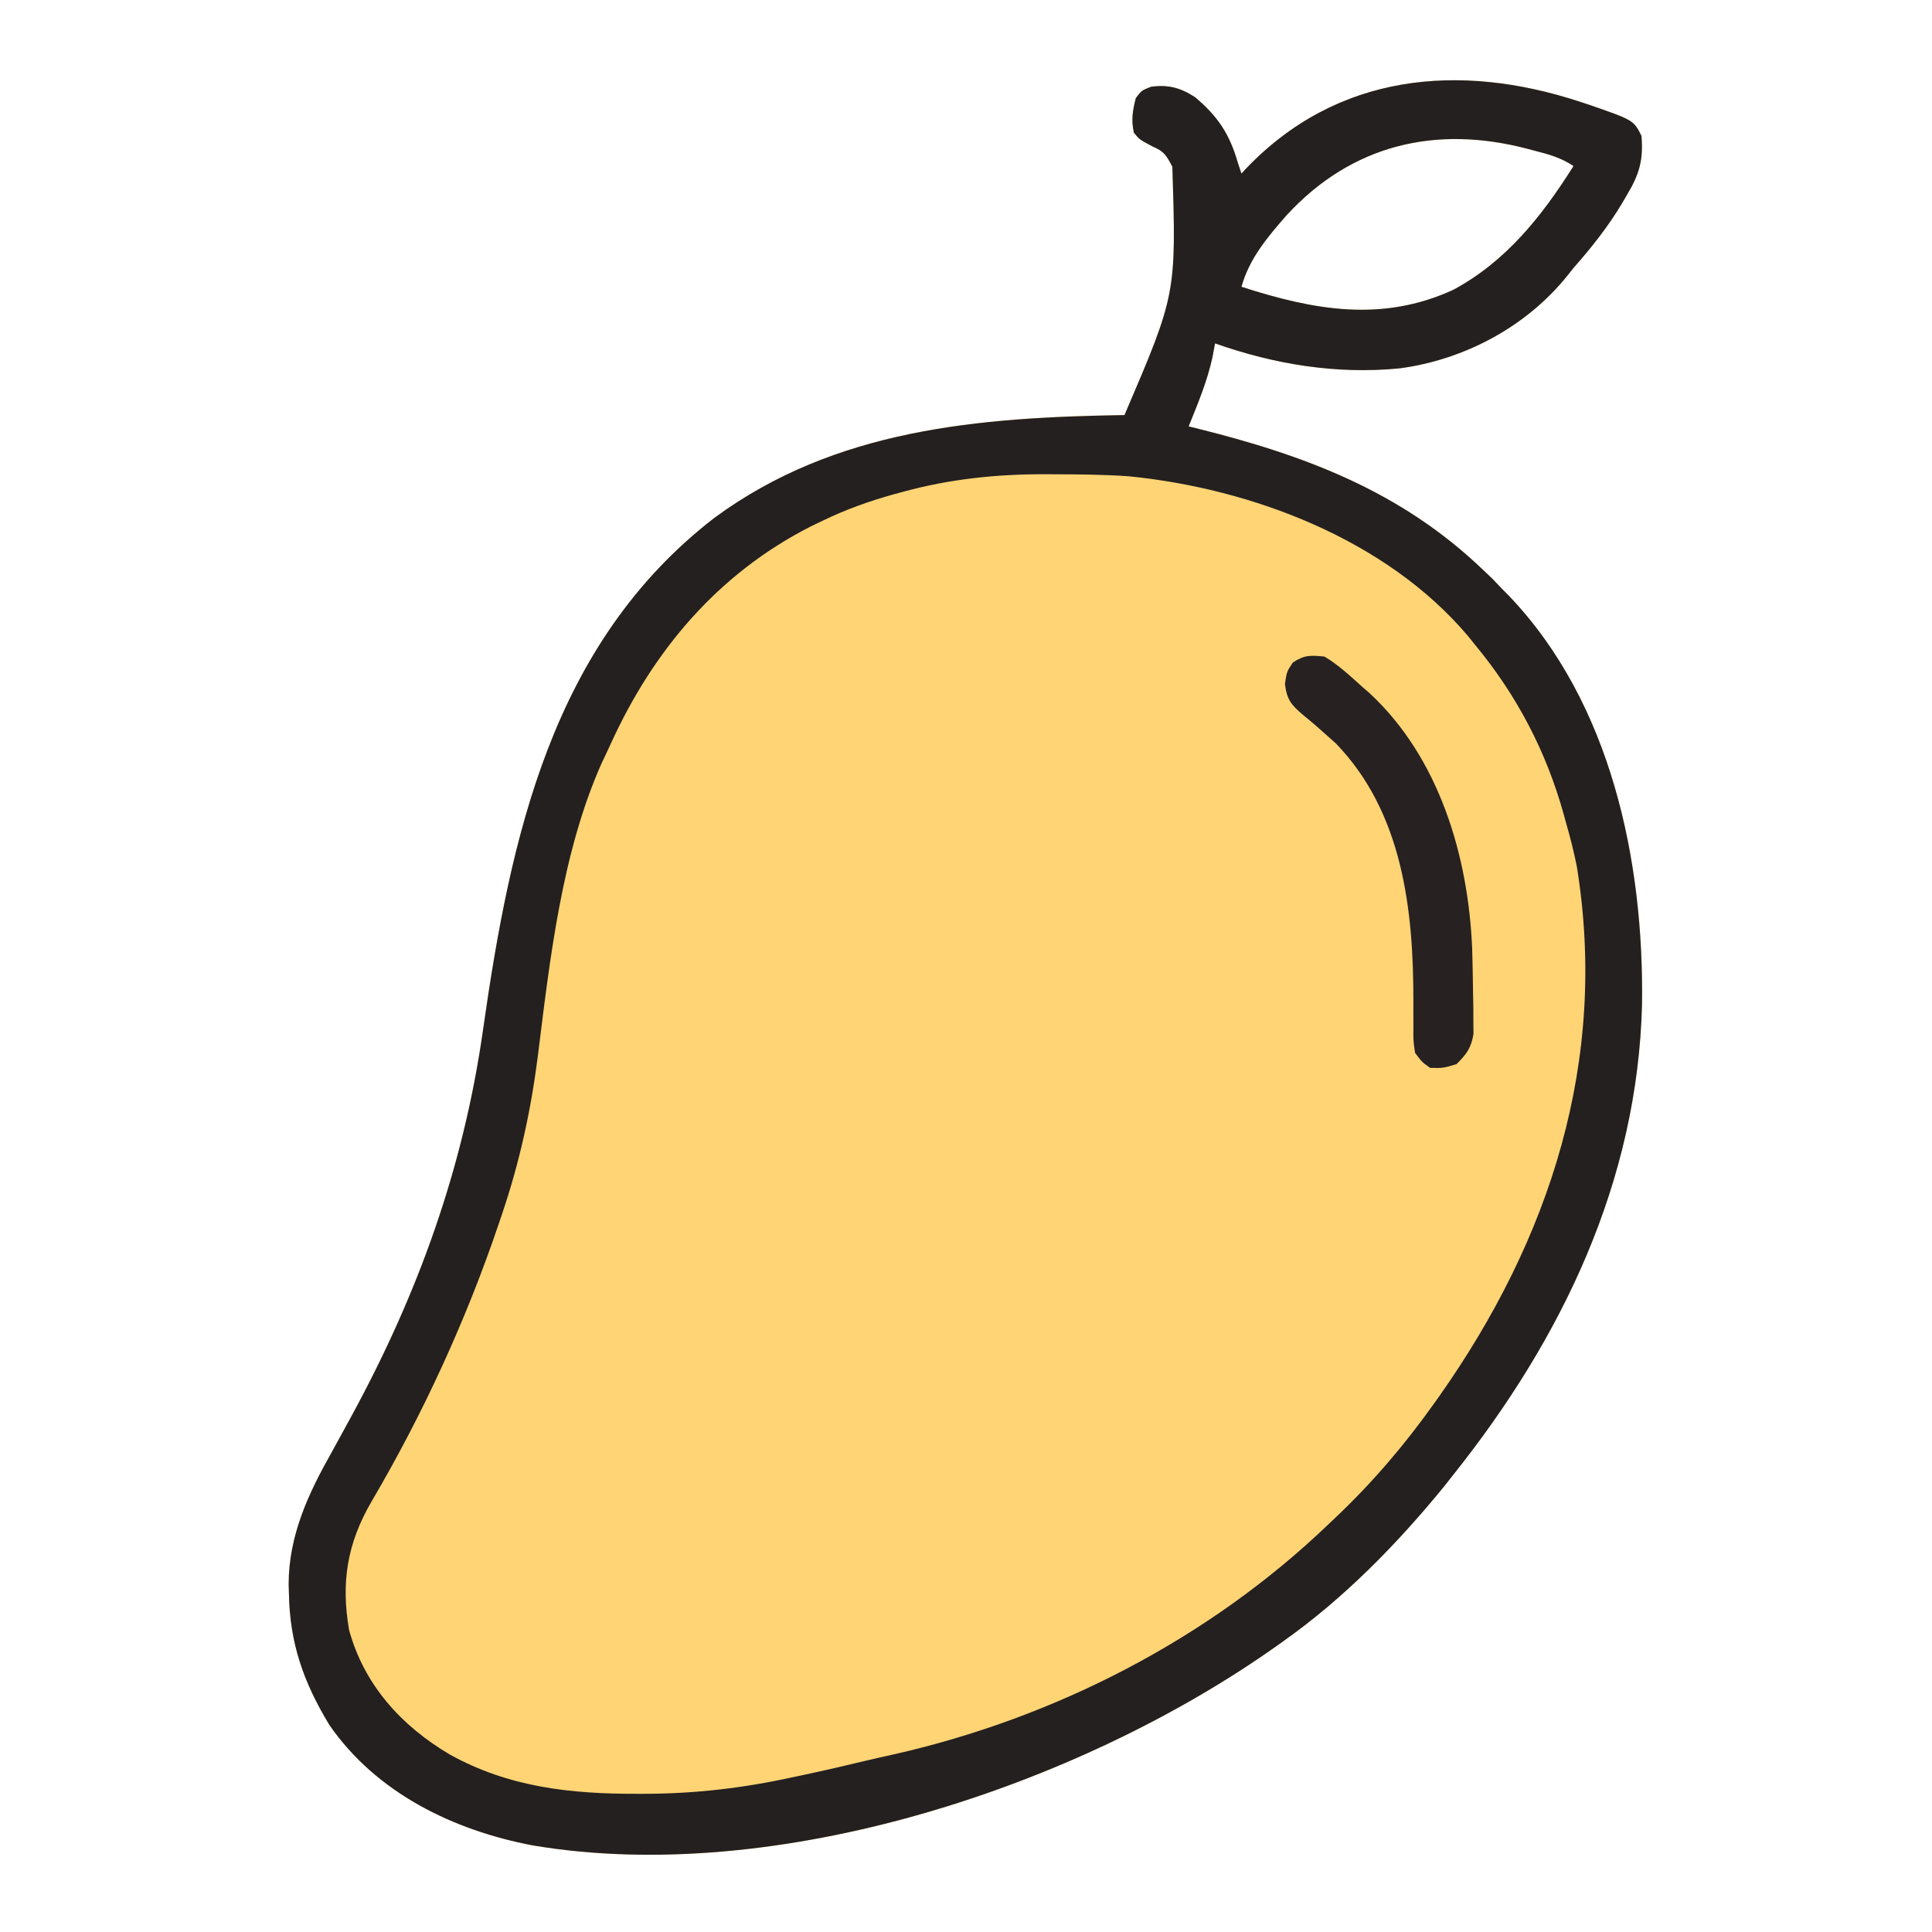 <?xml version="1.0" encoding="UTF-8"?>
<svg version="1.1" xmlns="http://www.w3.org/2000/svg" width="512" height="512">
<path d="M0 0 C0.734 0.241 1.468 0.481 2.224 0.729 C14.296 4.904 14.296 4.904 16.375 9.062 C16.927 15.564 15.776 19.347 12.438 24.875 C11.832 25.913 11.832 25.913 11.214 26.972 C7.494 33.187 3.167 38.631 -1.625 44.062 C-2.135 44.704 -2.646 45.346 -3.172 46.008 C-14.048 59.634 -30.558 68.406 -47.754 70.684 C-64.423 72.315 -80.89 69.628 -96.625 64.062 C-96.965 65.888 -96.965 65.888 -97.312 67.75 C-98.704 74.107 -101.189 80.047 -103.625 86.062 C-103.012 86.213 -102.399 86.363 -101.768 86.518 C-72.955 93.646 -47.418 103.175 -25.625 124.062 C-24.779 124.867 -23.934 125.671 -23.062 126.5 C-22.258 127.346 -21.454 128.191 -20.625 129.062 C-19.983 129.71 -19.341 130.357 -18.68 131.023 C8.365 159.387 17.064 201.292 16.527 239.309 C15.323 286.126 -4.606 327.724 -33.625 364.062 C-34.382 365.023 -35.138 365.983 -35.918 366.973 C-48.353 382.222 -62.517 396.697 -78.625 408.062 C-79.189 408.465 -79.753 408.868 -80.334 409.284 C-132.929 446.551 -212.772 473.049 -277.512 462.098 C-298.505 458.102 -318.871 448.212 -331.324 430.211 C-338.217 418.827 -341.835 408.529 -342.062 395.25 C-342.085 394.457 -342.107 393.663 -342.13 392.846 C-342.081 379.889 -336.888 368.808 -330.625 357.75 C-329.269 355.293 -327.925 352.828 -326.582 350.363 C-326.246 349.749 -325.91 349.134 -325.563 348.5 C-307.852 316.009 -295.824 282.659 -290.625 246.062 C-283.343 194.932 -272.429 143.628 -229.364 110.344 C-197.242 86.665 -159.129 83.673 -120.625 83.062 C-106.892 51 -106.892 51 -107.934 17.254 C-109.558 14.189 -110.11 13.184 -113.188 11.875 C-116.625 10.062 -116.625 10.062 -118.125 8.25 C-118.891 4.9 -118.467 2.372 -117.625 -0.938 C-116.125 -2.938 -116.125 -2.938 -113.625 -3.938 C-109.071 -4.569 -105.809 -3.705 -101.957 -1.207 C-95.955 3.802 -92.771 8.586 -90.625 16.062 C-90.295 17.052 -89.965 18.043 -89.625 19.062 C-89.247 18.65 -88.87 18.238 -88.48 17.812 C-64.308 -7.548 -31.846 -10.441 0 0 Z M-77.625 30.062 C-82.705 35.867 -87.523 41.504 -89.625 49.062 C-70.564 55.217 -52.445 58.583 -33.5 49.875 C-19.453 42.324 -9.975 30.304 -1.625 17.062 C-4.953 14.844 -8.123 13.975 -11.938 13 C-12.589 12.827 -13.241 12.653 -13.912 12.475 C-38.18 6.134 -60.412 11.388 -77.625 30.062 Z " fill="#FED475" transform="translate(418.625,26.938)"/>
<path d="M0 0 C0.734 0.241 1.468 0.481 2.224 0.729 C14.296 4.904 14.296 4.904 16.375 9.062 C16.927 15.564 15.776 19.347 12.438 24.875 C11.832 25.913 11.832 25.913 11.214 26.972 C7.494 33.187 3.167 38.631 -1.625 44.062 C-2.135 44.704 -2.646 45.346 -3.172 46.008 C-14.048 59.634 -30.558 68.406 -47.754 70.684 C-64.423 72.315 -80.89 69.628 -96.625 64.062 C-96.965 65.888 -96.965 65.888 -97.312 67.75 C-98.704 74.107 -101.189 80.047 -103.625 86.062 C-103.012 86.213 -102.399 86.363 -101.768 86.518 C-72.955 93.646 -47.418 103.175 -25.625 124.062 C-24.779 124.867 -23.934 125.671 -23.062 126.5 C-22.258 127.346 -21.454 128.191 -20.625 129.062 C-19.983 129.71 -19.341 130.357 -18.68 131.023 C8.365 159.387 17.064 201.292 16.527 239.309 C15.323 286.126 -4.606 327.724 -33.625 364.062 C-34.382 365.023 -35.138 365.983 -35.918 366.973 C-48.353 382.222 -62.517 396.697 -78.625 408.062 C-79.189 408.465 -79.753 408.868 -80.334 409.284 C-132.929 446.551 -212.772 473.049 -277.512 462.098 C-298.505 458.102 -318.871 448.212 -331.324 430.211 C-338.217 418.827 -341.835 408.529 -342.062 395.25 C-342.085 394.457 -342.107 393.663 -342.13 392.846 C-342.081 379.889 -336.888 368.808 -330.625 357.75 C-329.269 355.293 -327.925 352.828 -326.582 350.363 C-326.246 349.749 -325.91 349.134 -325.563 348.5 C-307.852 316.009 -295.824 282.659 -290.625 246.062 C-283.343 194.932 -272.429 143.628 -229.364 110.344 C-197.242 86.665 -159.129 83.673 -120.625 83.062 C-106.892 51 -106.892 51 -107.934 17.254 C-109.558 14.189 -110.11 13.184 -113.188 11.875 C-116.625 10.062 -116.625 10.062 -118.125 8.25 C-118.891 4.9 -118.467 2.372 -117.625 -0.938 C-116.125 -2.938 -116.125 -2.938 -113.625 -3.938 C-109.071 -4.569 -105.809 -3.705 -101.957 -1.207 C-95.955 3.802 -92.771 8.586 -90.625 16.062 C-90.295 17.052 -89.965 18.043 -89.625 19.062 C-89.247 18.65 -88.87 18.238 -88.48 17.812 C-64.308 -7.548 -31.846 -10.441 0 0 Z M-77.625 30.062 C-82.705 35.867 -87.523 41.504 -89.625 49.062 C-70.564 55.217 -52.445 58.583 -33.5 49.875 C-19.453 42.324 -9.975 30.304 -1.625 17.062 C-4.953 14.844 -8.123 13.975 -11.938 13 C-12.589 12.827 -13.241 12.653 -13.912 12.475 C-38.18 6.134 -60.412 11.388 -77.625 30.062 Z M-179.25 103.375 C-180.058 103.593 -180.866 103.811 -181.698 104.036 C-188.26 105.86 -194.486 108.091 -200.625 111.062 C-201.668 111.564 -202.711 112.065 -203.785 112.582 C-228.305 125.061 -245.481 145.37 -256.764 170.171 C-257.554 171.907 -258.377 173.628 -259.203 175.348 C-269.783 199.152 -272.905 227.335 -276.093 252.943 C-277.938 267.431 -280.94 281.137 -285.625 294.938 C-285.984 296.006 -285.984 296.006 -286.351 297.096 C-295.014 322.751 -306.507 347.783 -320.25 371.125 C-326.617 382.126 -328.286 392.38 -326.121 405 C-322.133 419.583 -312.271 430.437 -299.434 438.02 C-283.791 446.703 -267.422 448.486 -249.75 448.438 C-249.035 448.437 -248.32 448.437 -247.583 448.437 C-234.284 448.398 -221.631 446.907 -208.625 444.062 C-207.225 443.766 -207.225 443.766 -205.796 443.463 C-200.253 442.281 -194.735 441.013 -189.226 439.682 C-186.74 439.09 -184.249 438.533 -181.754 437.984 C-138.984 428.308 -98.29 407.412 -66.625 377.062 C-65.747 376.233 -65.747 376.233 -64.851 375.387 C-54.992 366.042 -46.497 356.13 -38.625 345.062 C-38.173 344.428 -37.721 343.794 -37.255 343.141 C-7.749 301.325 7.585 254.01 -0.752 202.676 C-1.538 198.749 -2.508 194.908 -3.625 191.062 C-3.834 190.3 -4.043 189.537 -4.258 188.751 C-8.887 172.158 -16.644 157.332 -27.625 144.062 C-28.309 143.214 -28.994 142.366 -29.699 141.492 C-51.297 116.022 -86.858 102.534 -119.451 99.285 C-126.128 98.817 -132.809 98.767 -139.5 98.75 C-140.196 98.746 -140.891 98.743 -141.608 98.739 C-154.439 98.703 -166.853 99.991 -179.25 103.375 Z " fill="#242020" transform="translate(418.625,26.938)"/>
<path d="M0 0 C3.705 2.204 6.797 5.125 10 8 C10.621 8.539 11.243 9.078 11.883 9.633 C30.445 26.814 38.138 52.949 39.142 77.458 C39.26 81.368 39.328 85.276 39.375 89.188 C39.401 90.466 39.427 91.744 39.454 93.061 C39.456 94.272 39.459 95.483 39.461 96.73 C39.469 97.817 39.477 98.904 39.486 100.024 C38.881 103.73 37.645 105.374 35 108 C31.5 109.062 31.5 109.062 28 109 C25.808 107.435 25.808 107.435 24 105 C23.533 101.79 23.533 101.79 23.566 97.98 C23.561 96.562 23.555 95.144 23.549 93.726 C23.552 92.985 23.555 92.244 23.559 91.481 C23.6 67.189 20.768 41.352 3 23 C1.898 22.004 0.788 21.018 -0.328 20.039 C-0.921 19.515 -1.514 18.992 -2.124 18.452 C-3.309 17.421 -4.512 16.41 -5.733 15.423 C-8.855 12.747 -9.945 11.425 -10.48 7.285 C-10 4 -10 4 -8.375 1.562 C-5.293 -0.465 -3.645 -0.369 0 0 Z " fill="#272221" transform="translate(351,174)"/>
</svg>
